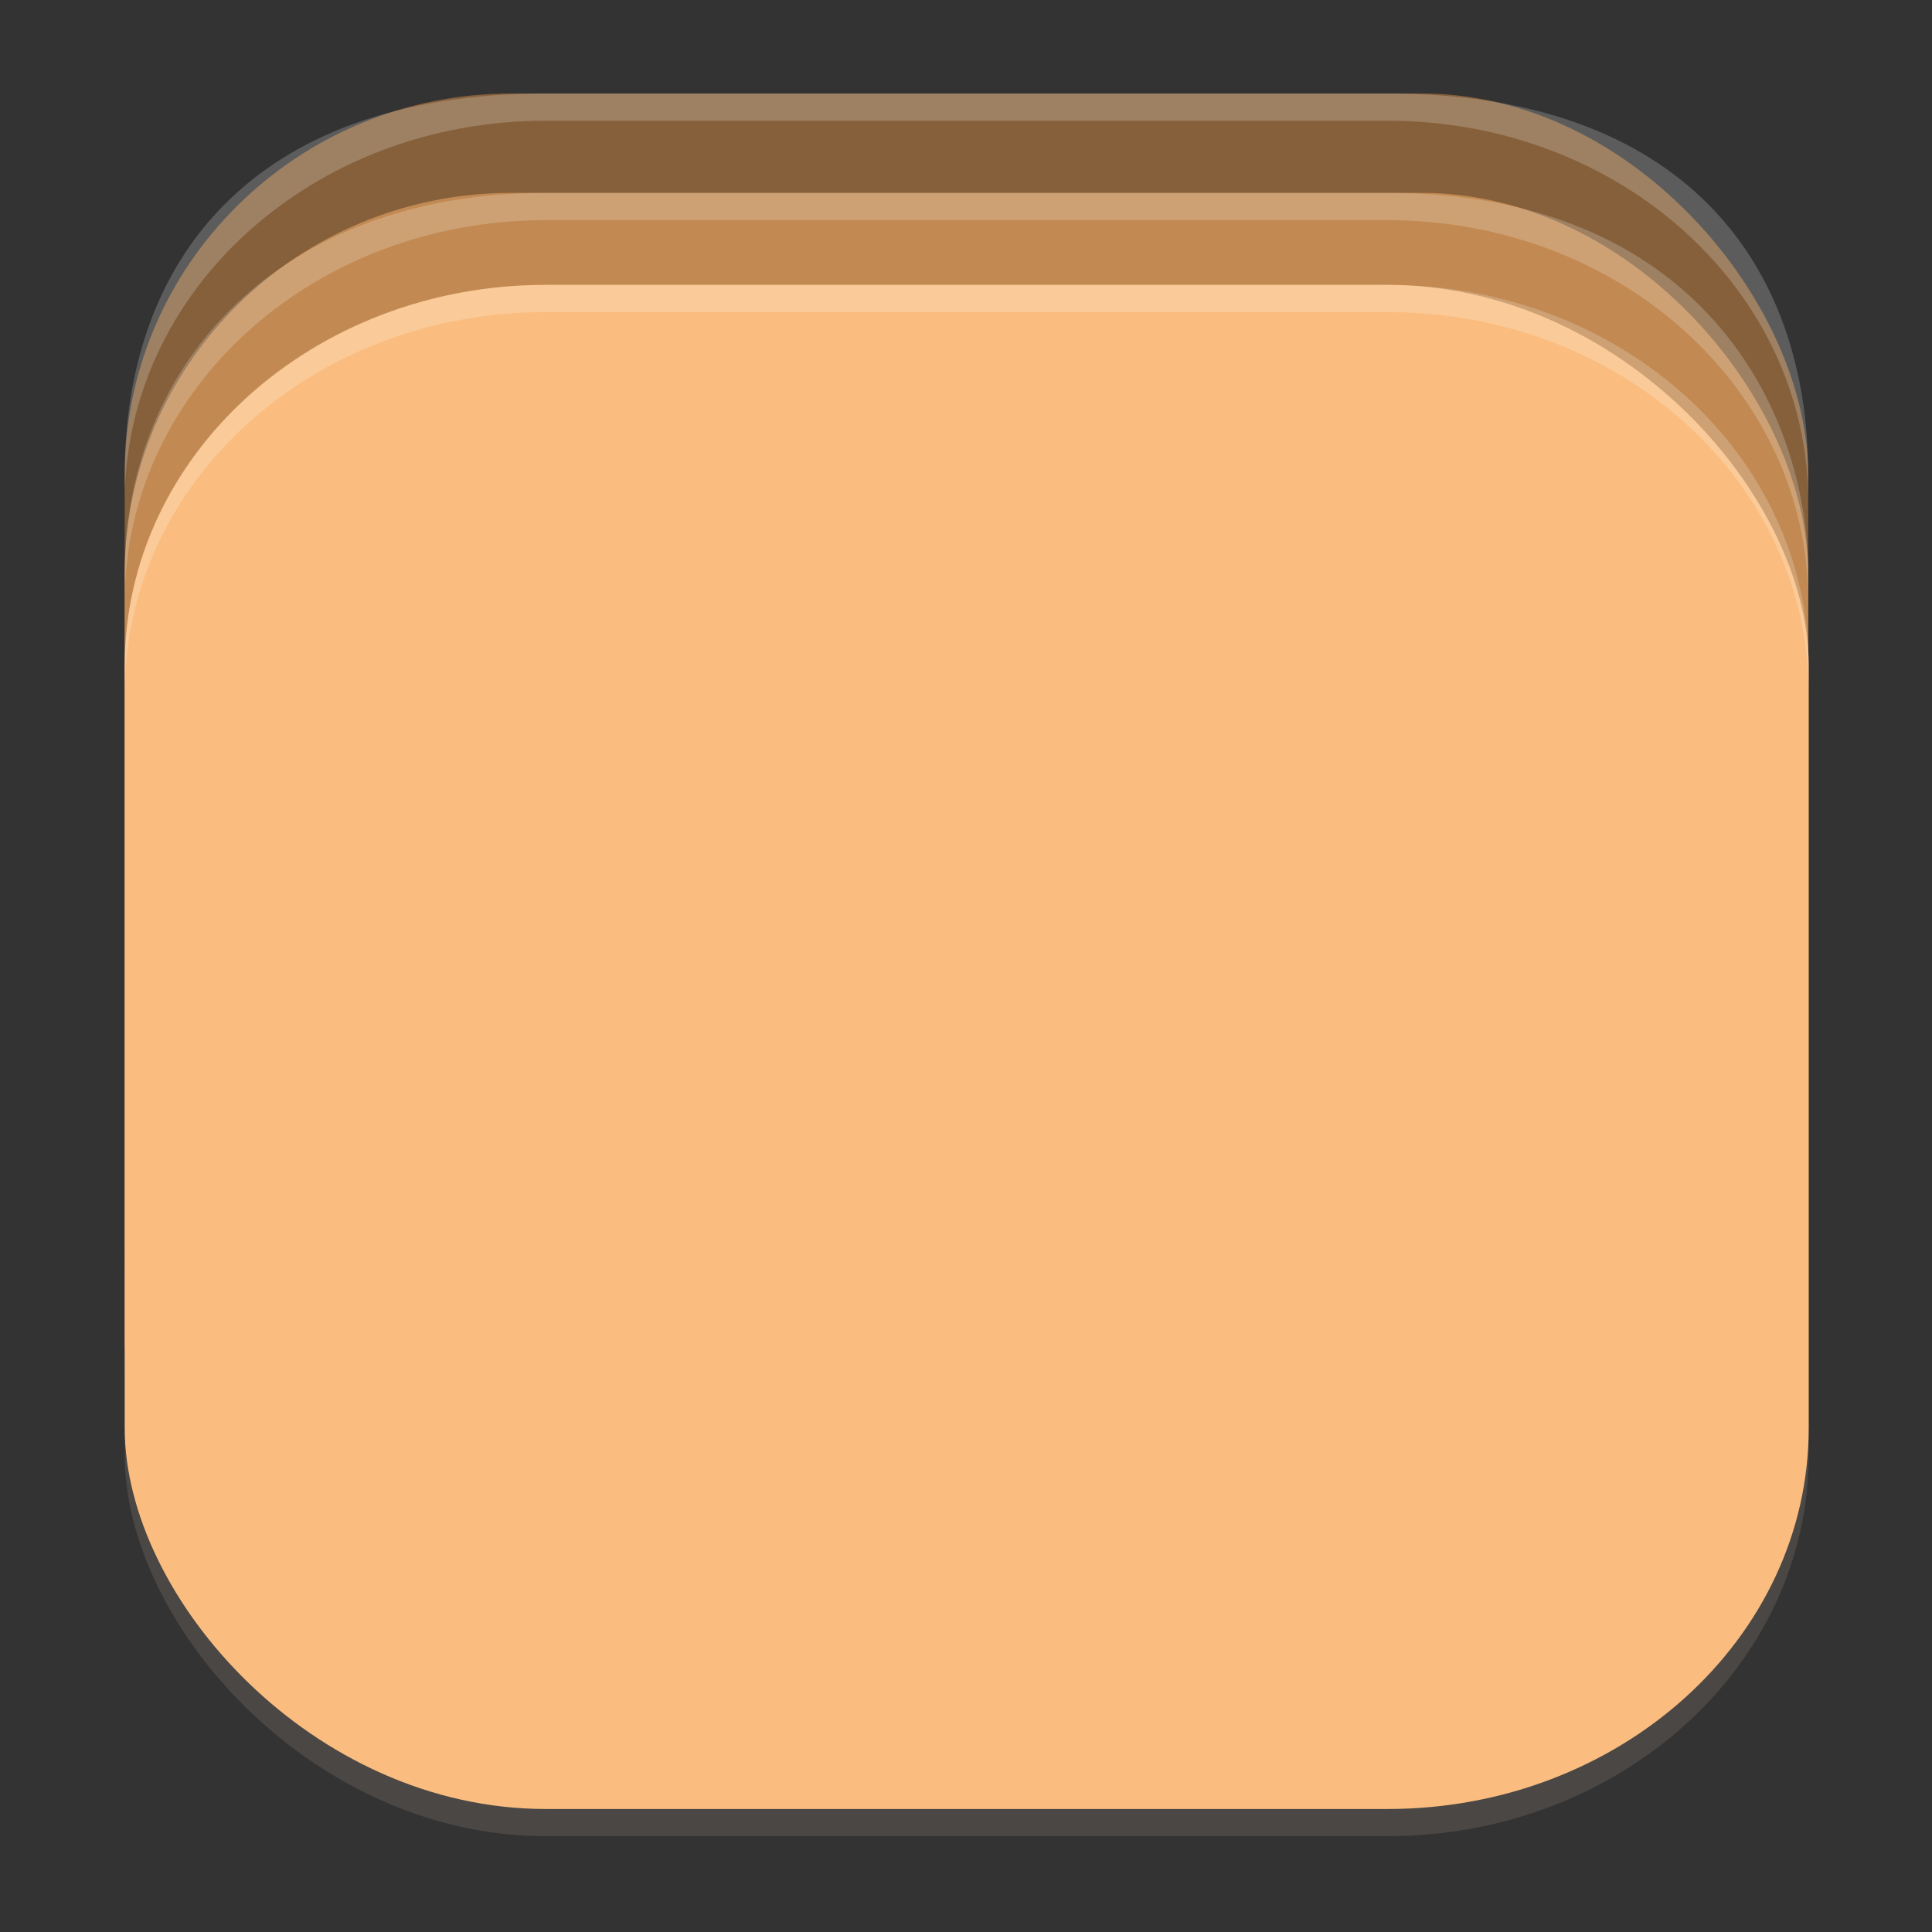 <?xml version="1.0" encoding="UTF-8" standalone="no"?>
<svg
   width="62"
   height="62"
   version="1.1"
   id="svg29"
   sodipodi:docname="com.github.linuxhubit.ppaextender.svg"
   inkscape:version="1.4.2 (unknown)"
   xmlns:inkscape="http://www.inkscape.org/namespaces/inkscape"
   xmlns:sodipodi="http://sodipodi.sourceforge.net/DTD/sodipodi-0.dtd"
   xmlns="http://www.w3.org/2000/svg"
   xmlns:svg="http://www.w3.org/2000/svg">
  <rect width="100%" height="100%" fill="#333333" stroke="none"/>
  <defs
     id="defs29" />
  <sodipodi:namedview
     id="namedview29"
     pagecolor="#ffffff"
     bordercolor="#000000"
     borderopacity="0.25"
     inkscape:showpageshadow="2"
     inkscape:pageopacity="0.0"
     inkscape:pagecheckerboard="0"
     inkscape:deskcolor="#d1d1d1"
     inkscape:zoom="7.0710678"
     inkscape:cx="27.647875"
     inkscape:cy="39.66869"
     inkscape:window-width="1920"
     inkscape:window-height="998"
     inkscape:window-x="0"
     inkscape:window-y="0"
     inkscape:window-maximized="1"
     inkscape:current-layer="svg29"
     showgrid="true">
    <inkscape:grid
       id="grid3"
       units="px"
       originx="0"
       originy="0"
       spacingx="1"
       spacingy="1"
       empcolor="#0099e5"
       empopacity="0.302"
       color="#0099e5"
       opacity="0.149"
       empspacing="5"
       enabled="true"
       visible="true" />
  </sodipodi:namedview>
  <g
     id="g3"
     transform="matrix(1.014,0,0,1,0.453,0)">
    <rect
       style="opacity:0.2;stroke-width:0.912"
       width="53.28"
       height="48.933"
       x="3.5"
       y="3.874"
       ry="12.233"
       id="rect1" />
    <rect
       style="fill:#86603b;fill-opacity:1;stroke-width:0.912"
       width="53.28"
       height="48.933"
       x="3.5"
       y="3"
       ry="12.233"
       id="rect2" />
    <path
       style="opacity:0.2;fill:#ffffff;stroke-width:0.912"
       d="M 16.82,3 C 7.447,3 3.5,8.456 3.5,15.233 V 16.107 c 0,-6.777 5.941,-12.233 13.32,-12.233 h 26.64 c 7.379,0 13.32,5.456 13.32,12.233 V 15.233 C 56.78,8.456 52.833,3 43.46,3 Z"
       id="path28"
       sodipodi:nodetypes="sscsscsss" />
    <rect
       style="opacity:0.2;fill:#ac9d93;stroke-width:0.912"
       width="53.28"
       height="48.933"
       x="3.5"
       y="7.064"
       ry="12.233"
       id="rect1-5" />
    <rect
       style="fill:#c28a52;fill-opacity:1;stroke-width:0.912"
       width="53.28"
       height="48.933"
       x="3.5"
       y="6.19"
       ry="12.233"
       id="rect2-6" />
    <path
       style="opacity:0.2;fill:#ffffff;fill-opacity:1;stroke-width:0.912"
       d="M 16.82,6.19 C 8.433,6.19 3.5,11.646 3.5,18.424 v 0.874 C 3.5,12.52 9.441,7.064 16.82,7.064 h 26.64 c 7.379,0 13.32,5.456 13.32,12.233 V 18.424 C 56.78,13 53.238,6.19 43.46,6.19 Z"
       id="path28-2"
       sodipodi:nodetypes="sscsscsss" />
    <g
       id="g2"
       transform="matrix(0.969,0,0,0.889,2.913,-101.751)"
       style="fill:#a7968b;fill-opacity:1">
      <rect
         style="opacity:0.2;fill:#a7968b;fill-opacity:1;stroke-width:0.982"
         width="55"
         height="55.018"
         x="0.606"
         y="125.721"
         ry="13.754"
         id="rect1-7" />
      <rect
         style="fill:#fabd7f;fill-opacity:1;stroke-width:0.982"
         width="55"
         height="55.018"
         x="0.606"
         y="124.739"
         ry="13.754"
         id="rect2-0" />
      <path
         style="opacity:0.2;fill:#ffffff;fill-opacity:1;stroke-width:0.982"
         d="m 14.356,124.739 c -7.617,0 -13.75,6.134 -13.75,13.754 v 0.982 c 0,-7.62 6.132,-13.754 13.75,-13.754 h 27.5 c 7.617,0 13.75,6.134 13.75,13.754 v -0.982 c 0,-7.62 -6.133,-13.754 -13.75,-13.754 z"
         id="path28-9" />
    </g>
  </g>
</svg>
